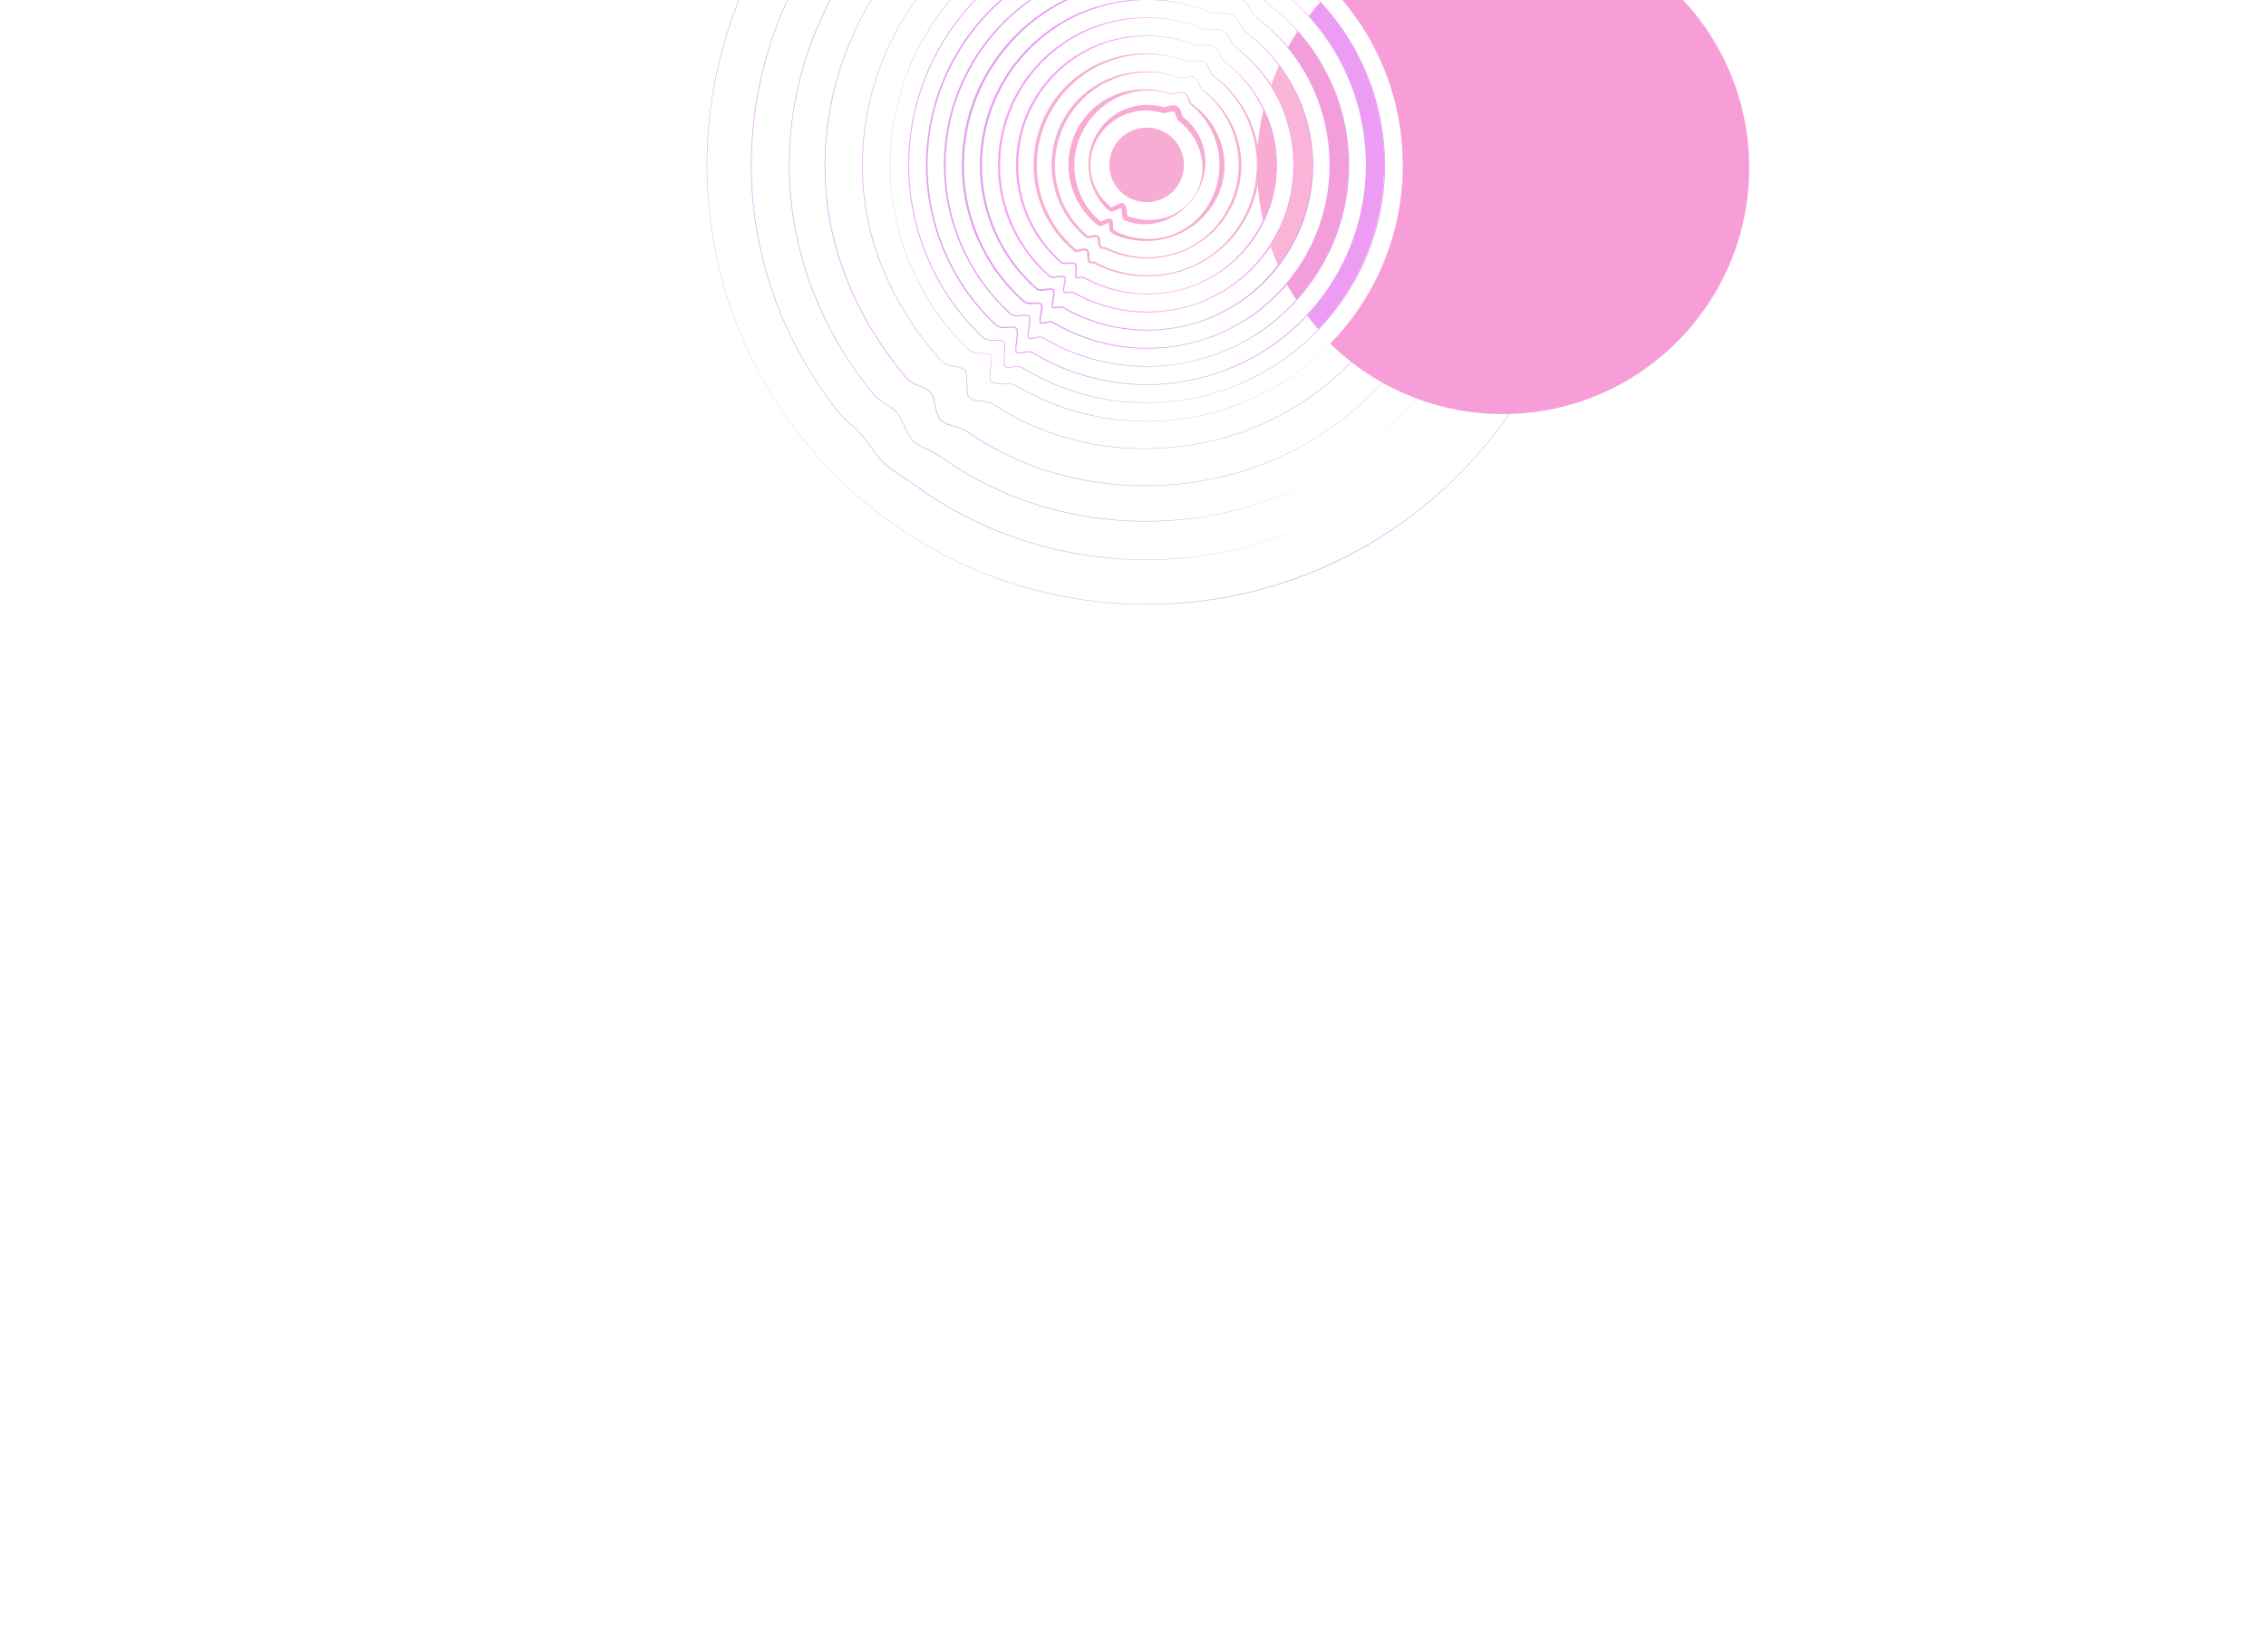 <svg xmlns="http://www.w3.org/2000/svg" width="1920" height="1400" viewBox="0 0 1920 1400" style="background:#37075d"><g fill="none" fill-rule="evenodd" opacity=".8"><g><g opacity=".5"><g fill-rule="nonzero" transform="matrix(-1 0 0 1 1920 -233) matrix(-1 0 0 1 1438 0) translate(116.85)"><path fill="#ED2B91" d="M392.868 312.15c1.007.233 2.055.233 3.062 0 1.043-.179 2.077-.437 3.128-.655 1.061-.246 2.143-.389 3.232-.428 1.135-.065 2.262.217 3.232.807.932.65 1.676 1.533 2.158 2.561.462.982.87 1.988 1.22 3.014.322.977.765 1.91 1.317 2.78.274.393.61.739.994 1.025l1.285.954c7.031 5.161 12.965 11.67 17.455 19.147 2.246 3.774 4.083 7.777 5.479 11.94.703 2.085 1.293 4.21 1.786 6.359.493 2.149.808 4.338 1.058 6.528.99 8.817.061 17.743-2.723 26.168-2.794 8.347-7.272 16.032-13.156 22.58-5.82 6.483-12.856 11.759-20.711 15.528-15.819 7.596-33.953 8.823-50.65 3.426-1.027-.364-2.07-.687-3.088-1.09-1.018-.405-1.996-.728-3.11-1.31-1.163-.58-2.183-1.407-2.99-2.423-.092-.117-.173-.242-.243-.372l-.17-.38c-.069-.195-.126-.395-.17-.598-.07-.317-.121-.638-.153-.961-.073-.598-.105-1.147-.13-1.697-.064-1.074-.105-2.132-.242-3.03-.032-.195-.075-.39-.13-.58 0-.146-.112-.268-.048-.154.032.055.073.104.122.145.07.065.149.119.234.162.07.034.143.061.218.08 0 0-.121 0-.275.057-.888.266-1.749.618-2.57 1.05l-1.414.703c-.523.299-1.063.568-1.616.808-.379.138-.772.236-1.171.29-.54.088-1.092.055-1.617-.096-.196-.058-.385-.137-.565-.234-.152-.086-.296-.187-.429-.3l-.323-.25-.638-.517c-.865-.687-1.721-1.39-2.53-2.14l-1.196-1.108c-.404-.371-.808-.767-1.18-1.155l-1.171-1.171c-.38-.396-.752-.808-1.123-1.22-2.976-3.271-5.602-6.842-7.839-10.657-4.513-7.666-7.416-16.17-8.533-24.996-.57-4.407-.674-8.862-.307-13.29 1.056-13.375 6.266-26.086 14.9-36.356 5.697-6.777 12.786-12.249 20.785-16.044 7.887-3.738 16.437-5.877 25.156-6.294 8.6-.45 17.21.7 25.39 3.393zm-.146.452c-4.056-1.304-8.233-2.194-12.468-2.658-4.225-.43-8.483-.411-12.704.056-2.109.218-4.185.598-6.254 1.01-2.069.412-4.097 1.002-6.093 1.68-3.982 1.307-7.82 3.012-11.459 5.09-14.498 8.31-25.201 21.924-29.85 37.972-4.619 15.995-2.664 33.172 5.43 47.722 2.03 3.596 4.415 6.979 7.119 10.1l1.018 1.17 1.067 1.116c.364.371.703.759 1.075 1.122l1.123 1.067c.735.727 1.527 1.398 2.311 2.076l.59.51.29.25s.195.145-.112-.049c-.059-.04-.125-.068-.194-.08-.138 0-.09 0 0 0 .13-.011.257-.038.38-.081.266-.081.808-.332 1.268-.542l1.487-.678c1.094-.518 2.24-.92 3.418-1.196.433-.09.877-.115 1.318-.073.343.029.677.122.985.275.206.102.397.232.566.388.145.13.275.277.388.436.268.402.457.852.558 1.325.077.327.131.659.161.994.13 1.228.105 2.31.121 3.369v1.502c0 .235.04.46.065.622v.178c0-.04-.073-.105 0 0 .513.685 1.166 1.252 1.915 1.664.76.453 1.81.865 2.74 1.31.929.444 1.93.807 2.9 1.195 3.927 1.467 7.986 2.55 12.122 3.232 1.034.193 2.085.298 3.127.444 1.043.145 2.093.21 3.144.275 1.05.064 2.109.113 3.167.088h1.617l1.616-.064c4.223-.17 8.415-.801 12.5-1.883 4.096-1.06 8.065-2.558 11.84-4.467 3.757-1.915 7.302-4.22 10.577-6.876 9.705-8.074 16.747-18.89 20.202-31.031 4.65-16.1 3.046-33.362-4.493-48.329-3.769-7.55-9.06-14.24-15.54-19.648l-1.227-1.026c-.453-.382-.84-.835-1.148-1.341-.56-.96-1-1.986-1.309-3.054-.302-1.01-.661-2.003-1.075-2.973-.38-.957-1.01-1.794-1.826-2.424-.843-.574-1.85-.858-2.869-.808-1.05.034-2.093.164-3.119.388-1.042.202-2.085.445-3.152.622-1.087.264-2.22.275-3.313.033z"/><path fill="#EA3699" d="M399.801 298.544c1.257.323 2.569.373 3.847.145 1.3-.161 2.594-.395 3.903-.565 1.316-.203 2.654-.225 3.976-.065.666.11 1.31.329 1.907.647.29.177.565.371.808.573.258.218.5.453.727.703 1.802 2.052 2.376 4.759 3.588 7.029.145.29.323.557.477.808.153.25.363.533.573.808.421.478.896.907 1.415 1.276 1.034.808 2.1 1.616 3.119 2.424 8.21 6.745 14.98 15.072 19.903 24.487 10.04 19.143 11.696 41.59 4.574 61.999-3.57 10.05-9.112 19.288-16.3 27.17-3.554 3.917-7.505 7.456-11.79 10.559-4.277 3.115-8.852 5.803-13.656 8.022-4.808 2.2-9.817 3.932-14.958 5.17-5.137 1.265-10.39 2.001-15.677 2.198l-1.98.073h-1.98c-1.325 0-2.642-.065-3.967-.13-1.325-.064-2.634-.201-3.952-.29-1.317-.089-2.626-.315-3.935-.493-5.244-.8-10.399-2.101-15.394-3.886-1.26-.412-2.473-.953-3.71-1.43-1.235-.477-2.423-1.066-3.644-1.616l-.38-.105-.411-.072c-.29-.039-.582-.053-.873-.04-.382.009-.764-.021-1.14-.09-.212-.037-.42-.093-.622-.17-.114-.042-.225-.093-.331-.153l-.178-.113-.113-.097c-.636-.491-1.136-1.136-1.455-1.874-.288-.68-.484-1.394-.581-2.125-.202-1.39-.186-2.73-.388-3.886-.05-.468-.236-.912-.534-1.277-.11-.075-.238-.123-.371-.137-.268-.036-.538-.05-.808-.04-1.252.09-2.495.277-3.718.557-.677.157-1.362.278-2.052.364-.432.04-.868.019-1.293-.065-.29-.062-.564-.18-.808-.347l-.154-.121-.097-.081-.186-.154c-8.307-6.754-15.132-15.147-20.048-24.657-4.918-9.524-7.882-19.934-8.72-30.62-1.68-21.61 5.546-42.967 20-59.122.425-.515.879-1.006 1.358-1.47l1.406-1.422 1.414-1.422c.455-.489.938-.95 1.447-1.381l3.095-2.561c.509-.429 1.002-.881 1.535-1.285l1.616-1.163 3.233-2.335c1.123-.72 2.287-1.374 3.418-2.06 2.288-1.359 4.645-2.596 7.063-3.709.299-.145.59-.299.897-.436l.929-.363 1.85-.736 1.851-.735c.609-.262 1.232-.488 1.867-.678 2.545-.752 5.034-1.665 7.644-2.166 1.293-.282 2.578-.597 3.879-.856l3.927-.582 1.964-.282 1.972-.138 3.951-.274h3.96c1.318-.029 2.637.011 3.951.12l3.944.316c.331 0 .662.048.986.089l.978.153 1.947.307c5.211.815 10.335 2.114 15.305 3.878zm-.089.242c-9.911-3.478-20.413-4.966-30.901-4.378l-3.911.38-1.948.201-1.93.34-3.856.686c-1.268.291-2.529.639-3.798.962-2.52.66-5.004 1.45-7.442 2.367-.62.207-1.227.45-1.818.727l-1.786.808-1.786.808-.897.388-.865.452c-9.284 4.68-17.574 11.114-24.412 18.945-13.737 15.796-20.635 36.4-19.176 57.28 1.449 20.927 11.328 40.37 27.378 53.88.307.622 1.616.25 2.91 0 1.33-.29 2.68-.47 4.04-.542.395-.005.79.027 1.18.097.517.087.997.33 1.373.695.557.644.907 1.44 1.002 2.286.21 1.447.162 2.747.315 3.967.036 1.103.503 2.147 1.302 2.909.407.246.883.357 1.357.315.368-.004.736.023 1.1.08.185 0 .37.065.557.106.216.05.427.12.63.21 1.18.549 2.343 1.13 3.54 1.615 1.195.485 2.424 1.05 3.62 1.479 19.77 7.59 41.773 6.846 60.986-2.06 9.471-4.477 17.904-10.88 24.76-18.8 6.842-7.868 12.06-17.011 15.353-26.903 3.277-9.86 4.61-20.26 3.928-30.628-.693-10.376-3.368-20.523-7.88-29.892-4.56-9.428-10.982-17.837-18.876-24.722-.986-.865-2.02-1.672-3.022-2.513-.543-.407-1.039-.873-1.48-1.39-.225-.258-.395-.549-.597-.807-.202-.259-.34-.582-.485-.88-1.196-2.376-1.73-5.042-3.418-7.021-.21-.24-.437-.464-.679-.671-.257-.201-.527-.385-.808-.55-.562-.304-1.171-.515-1.802-.621-1.289-.166-2.595-.15-3.879.048-1.3.162-2.594.388-3.911.541-1.321.223-2.675.156-3.968-.194z"/><path fill="#EA3699" d="M406.484 284.72c1.495.418 3.06.522 4.598.308 1.56-.13 3.111-.348 4.687-.444 1.583-.168 3.184-.023 4.711.428 1.508.576 2.791 1.621 3.66 2.98 1.787 2.643 2.538 5.818 4.494 8.201.509.574 1.077 1.091 1.697 1.543l1.85 1.446c1.269.946 2.425 1.98 3.637 3.006 9.557 8.295 17.355 18.42 22.933 29.779 11.354 23.075 12.67 49.813 3.637 73.89-4.503 11.876-11.34 22.73-20.106 31.92-4.355 4.574-9.164 8.694-14.351 12.297l-.962.687-.994.646-1.98 1.285c-1.333.848-2.707 1.616-4.04 2.423-1.333.808-2.772 1.495-4.186 2.19l-2.133 1.018-1.067.509-1.091.46c-11.599 5.009-24.063 7.709-36.695 7.95-3.15.063-6.3-.031-9.439-.283-1.616-.105-3.135-.307-4.703-.452-1.567-.146-3.127-.436-4.679-.711-6.219-1.096-12.318-2.787-18.214-5.05-2.95-1.114-5.834-2.423-8.67-3.813-.38-.178-.671-.34-.986-.452-.324-.115-.656-.201-.994-.259-.342-.056-.688-.083-1.035-.08h-1.228c-.31-.018-.611-.098-.889-.235-.149-.076-.287-.171-.412-.283-.135-.139-.257-.29-.364-.452-.218-.447-.36-.928-.42-1.422-.111-.804-.181-1.613-.21-2.424-.015-1.5-.174-2.997-.477-4.467l-.153-.46c-.065-.122-.122-.267-.186-.364-.123-.19-.297-.341-.501-.437-.564-.225-1.178-.295-1.778-.202-1.504.215-2.99.542-4.444.978-.417.11-.841.191-1.27.242-.268.03-.539.03-.807 0-.176-.013-.35-.045-.517-.097-.108-.033-.21-.08-.308-.137-.095-.053-.187-.112-.274-.178l-1.81-1.535c-9.712-8.204-17.639-18.311-23.29-29.698-17.45-35.258-11.344-77.624 15.354-106.522 4.326-4.651 9.098-8.867 14.247-12.587 5.169-3.675 10.694-6.82 16.493-9.388 11.593-5.087 24.077-7.833 36.735-8.079 6.29-.105 12.578.37 18.78 1.422 6.192 1.058 12.269 2.7 18.15 4.904zm-.089.243c-5.868-2.196-11.936-3.82-18.117-4.847-6.17-.958-12.42-1.307-18.659-1.042-6.237.296-12.43 1.189-18.497 2.666-6.038 1.515-11.916 3.609-17.552 6.253-5.594 2.691-10.926 5.896-15.927 9.574-4.961 3.71-9.546 7.9-13.689 12.506-1.042 1.139-2.012 2.35-3.022 3.522-1.01 1.172-1.915 2.424-2.829 3.676-.913 1.252-1.818 2.497-2.666 3.79-.849 1.292-1.697 2.585-2.473 3.918-3.174 5.306-5.808 10.916-7.863 16.747-8.323 23.268-7.046 49.864 3.863 72.13 5.43 11.172 13.056 21.136 22.424 29.294l1.762 1.527c.065.057 0 0 0 0h.057c.128.016.259.016.387 0 .348-.042.694-.104 1.035-.185 1.557-.444 3.145-.77 4.751-.978.961-.11 1.935.046 2.812.452.497.264.916.654 1.213 1.131.137.227.226.453.339.68.113.225.137.443.202.662.314 1.596.465 3.22.453 4.847 0 .808.056 1.551.153 2.246.032.277.1.548.202.808 0 0 .049.04.065.048.072.04.152.063.234.065h1.123c.437.007.872.05 1.301.13.437.08.864.201 1.277.363l.606.266.534.275c2.763 1.414 5.575 2.755 8.468 3.91 11.586 4.71 23.996 7.06 36.502 6.908 6.248-.075 12.473-.765 18.586-2.06 6.107-1.325 12.064-3.27 17.778-5.801 5.716-2.511 11.152-5.617 16.218-9.267 15.187-11.052 26.697-26.416 33.034-44.095 4.228-11.683 6.123-24.081 5.576-36.493-.544-12.428-3.48-24.634-8.646-35.951-5.26-11.366-12.754-21.557-22.037-29.966-1.155-1.05-2.31-2.108-3.54-3.07l-1.826-1.478c-.636-.479-1.224-1.02-1.753-1.616-2.012-2.553-2.7-5.728-4.412-8.313-.805-1.32-2.028-2.332-3.475-2.876-1.484-.445-3.04-.593-4.582-.437-1.56.09-3.111.307-4.679.429-1.577.208-3.18.09-4.71-.348z"/><path fill="#E517E5" d="M413.143 270.922c1.74.52 3.567.688 5.373.493 1.81-.09 3.629-.291 5.463-.3 1.848-.108 3.694.242 5.374 1.019 1.606.933 2.925 2.288 3.814 3.918.946 1.575 1.673 3.232 2.53 4.847.764 1.627 1.866 3.073 3.232 4.242 2.909 2.197 5.721 4.522 8.436 6.972 27.697 25.149 40.605 62.711 34.217 99.568-6.389 36.856-31.187 67.886-65.732 82.25-27.382 11.305-58.123 11.337-85.528.09-3.378-1.401-6.691-2.955-9.94-4.662-.371-.214-.76-.395-1.163-.542-.397-.14-.805-.242-1.22-.307-.842-.072-1.69.033-2.49.307-.48.141-.977.225-1.478.25-.317.003-.63-.069-.913-.21-.176-.081-.331-.203-.453-.355-.105-.133-.187-.283-.242-.444-.161-.496-.243-1.014-.243-1.535v-1.406c.081-1.842.291-3.651.25-5.413.03-.81-.123-1.615-.444-2.359-.507-.525-1.209-.818-1.94-.808-1.773-.11-3.555-.019-5.308.275-.971.117-1.954.092-2.917-.073-.256-.048-.507-.116-.752-.202-.29-.098-.563-.243-.808-.428l-1.034-.905c-11.121-9.66-20.133-21.508-26.473-34.804-19.575-41.02-11.964-89.844 19.168-122.963 10.076-10.735 22.242-19.296 35.75-25.158 27.194-11.712 57.918-12.2 85.47-1.357zm-.057.161c-6.8-2.617-13.836-4.578-21.01-5.857-7.174-1.26-14.456-1.801-21.738-1.616-7.27.214-14.5 1.134-21.592 2.747-51.443 11.854-87.1 58.721-84.792 111.45.607 14.509 4.113 28.75 10.31 41.882 6.204 13.126 15 24.86 25.86 34.497l1.018.905c.123.081.256.146.396.194.181.066.368.117.557.154.835.15 1.688.174 2.53.072 1.85-.281 3.725-.354 5.592-.218.506.055 1.003.175 1.478.356.562.194 1.04.572 1.358 1.074.433.924.636 1.938.59 2.957 0 1.89-.21 3.708-.3 5.502v1.325c-.004.39.048.78.154 1.155.018.054.043.106.073.154l.09.056c.125.063.263.096.403.097.408-.027.811-.097 1.204-.21 1.405-.499 2.944-.473 4.332.073.452.166.89.369 1.309.606 3.189 1.729 6.459 3.299 9.81 4.71 6.694 2.829 13.65 4.994 20.768 6.463 7.125 1.472 14.38 2.221 21.656 2.239 7.275.026 14.535-.667 21.673-2.07 14.308-2.836 27.89-8.55 39.92-16.796 5.96-4.147 11.489-8.884 16.5-14.138 10.051-10.513 17.917-22.914 23.145-36.485 2.617-6.755 4.548-13.758 5.761-20.9 1.202-7.141 1.716-14.38 1.536-21.62-.377-14.525-3.597-28.836-9.48-42.124-5.923-13.316-14.461-25.308-25.107-35.265-2.657-2.486-5.44-4.835-8.339-7.036-1.412-1.199-2.55-2.687-3.337-4.363-.808-1.616-1.568-3.296-2.497-4.847-.853-1.593-2.128-2.92-3.685-3.838-1.641-.763-3.446-1.11-5.253-1.01-1.818 0-3.636.186-5.454.267-1.831.185-3.68.001-5.439-.542z"/><path fill="#E517E5" d="M419.818 257.074c1.978.62 4.057.856 6.125.695 2.069-.048 4.153-.202 6.238-.113 2.115-.028 4.194.553 5.988 1.673 1.686 1.263 3.067 2.89 4.04 4.758 1.043 1.81 1.924 3.7 3.03 5.445.543.87 1.174 1.683 1.884 2.424.76.711 1.57 1.367 2.424 1.963 3.289 2.553 6.465 5.244 9.52 8.08 37.81 35.293 49.871 90.276 30.303 138.15-6.393 15.497-15.81 29.564-27.702 41.381-11.898 11.771-26.039 21.035-41.584 27.243-31.393 12.502-66.472 12.002-97.496-1.39-3.835-1.659-7.582-3.495-11.24-5.51-.834-.472-1.773-.725-2.731-.735-1.013.048-2.022.156-3.023.323-.553.082-1.114.107-1.672.073-.317-.018-.629-.089-.922-.21-.335-.145-.618-.39-.808-.703-.302-.55-.447-1.174-.42-1.802-.001-.54.042-1.081.13-1.616.306-2.116.896-4.12 1.212-6.123.084-.48.13-.967.137-1.455.036-.39-.043-.784-.226-1.13-.396-.51-1.423-.695-2.376-.671-1.972 0-4.04.517-6.125.743-1.15.207-2.333.09-3.419-.34-.154-.07-.3-.157-.436-.258-.118-.088-.231-.183-.34-.283l-.59-.509-1.18-1.034c-12.594-11.106-22.771-24.682-29.898-39.886-22-46.902-12.94-102.497 22.812-139.993 11.578-12.151 25.517-21.81 40.962-28.382 31.095-13.168 66.146-13.458 97.455-.808h-.072zm-.065.162c-47.567-19.122-101.993-7.157-137.149 30.15-22.997 24.314-35.248 56.853-33.996 90.292.598 16.557 4.496 32.829 11.467 47.86 6.994 15.036 16.958 28.502 29.293 39.587l1.164 1.034.581.51.259.226c.073.054.152.1.234.137.866.318 1.8.4 2.707.234 2.013-.194 4.04-.678 6.255-.703.571-.008 1.141.054 1.697.186.65.138 1.233.49 1.657 1.002.352.556.513 1.21.46 1.866-.017.542-.071 1.082-.161 1.616-.356 2.1-.954 4.096-1.261 6.1-.082.483-.126.972-.13 1.462-.026.415.055.83.235 1.204.07.128.186.226.323.275.188.077.387.124.59.137.48.03.963.008 1.439-.065 1.052-.16 2.112-.262 3.175-.307 1.136.024 2.247.332 3.233.897 3.615 2.025 7.318 3.875 11.11 5.55 15.23 6.684 31.631 10.286 48.26 10.6 16.647.356 33.194-2.667 48.639-8.887 15.434-6.2 29.424-15.511 41.099-27.356 11.65-11.814 20.844-25.818 27.055-41.203 3.096-7.67 5.418-15.629 6.933-23.76 1.5-8.131 2.209-16.389 2.117-24.657-.2-16.592-3.668-32.981-10.206-48.232-6.554-15.286-16.121-29.095-28.13-40.605-2.993-2.877-6.135-5.596-9.414-8.144-.852-.615-1.662-1.287-2.424-2.011-.722-.765-1.364-1.601-1.915-2.497-1.115-1.777-1.988-3.676-3.014-5.47-.942-1.84-2.287-3.445-3.936-4.693-1.757-1.083-3.786-1.644-5.85-1.616-2.069-.105-4.146.04-6.23.08-2.099.134-4.203-.138-6.198-.799h.032z"/><path fill="#BA12D8" d="M426.492 243.219c2.166.856 4.55.889 6.861.913 2.311.024 4.67-.105 7.014.097 1.174.089 2.334.308 3.459.654 1.125.367 2.174.936 3.095 1.68 1.769 1.558 3.235 3.429 4.323 5.519 1.096 2.054 2.307 4.045 3.628 5.962.676.935 1.472 1.777 2.368 2.504l2.772 2.141c3.668 2.898 7.197 5.96 10.586 9.186 34.588 33.078 49.877 81.53 40.535 128.463-9.34 46.933-42.017 85.843-86.637 103.163-17.513 6.76-36.181 10.024-54.95 9.606-18.782-.433-37.292-4.587-54.457-12.224-4.282-1.907-8.463-4.015-12.541-6.326l-.388-.21-.186-.105c-.038-.02-.08-.036-.121-.048-.265-.087-.535-.157-.808-.21-.533-.11-1.073-.178-1.616-.202-1.126-.016-2.25.106-3.346.363-.59.13-1.186.226-1.786.291-.335.04-.674.04-1.01 0-.467-.047-.886-.31-1.131-.71-.097-.2-.154-.418-.17-.64v-.5c0-.323 0-.622.065-.921.056-.598.145-1.18.234-1.761.356-2.327.808-4.613 1.075-6.9.165-1.086.181-2.19.048-3.28-.064-.76-1.163-1.058-2.238-1.066-2.206 0-4.501.573-6.885.808-1.266.132-2.545-.037-3.733-.493-.599-.229-1.164-.536-1.681-.913-.541-.396-.93-.808-1.374-1.188-14.025-12.577-25.323-27.895-33.196-45.008-24.314-52.78-13.724-115.07 26.667-156.854 13.061-13.562 28.758-24.312 46.125-31.59 34.986-14.579 74.335-14.652 109.375-.201h.024zm-.064.162c-53.179-21.74-114.242-8.834-154.07 32.564-39.826 41.398-50.35 102.904-26.554 155.184 7.742 16.944 18.83 32.15 32.598 44.701.429.38.857.808 1.26 1.107.424.316.889.572 1.383.76.998.392 2.076.541 3.143.436 2.263-.162 4.55-.744 7.022-.728.663 0 1.32.121 1.94.356.35.14.666.353.93.622.15.156.272.337.363.533.072.173.129.351.17.533.16 1.227.14 2.471-.057 3.693-.291 2.35-.76 4.637-1.131 6.931-.09.566-.178 1.14-.235 1.697 0 .283-.056.565-.064.808v.573c0-.024.113.114.323.154.244.025.49.025.735 0 .542-.048 1.107-.154 1.673-.259 1.178-.278 2.386-.408 3.596-.387.614.025 1.225.103 1.826.234.3.073.59.145.913.25l.283.13.186.113.38.21c4.035 2.327 8.175 4.449 12.42 6.366 25.652 11.563 54.175 15.198 81.908 10.438 27.757-4.749 53.372-17.944 73.35-37.785 13.242-13.133 23.743-28.764 30.893-45.986 3.584-8.576 6.291-17.492 8.081-26.612 5.405-27.52 2.534-56.024-8.25-81.914-7.198-17.236-17.795-32.846-31.16-45.897-3.339-3.261-6.845-6.346-10.506-9.242l-2.755-2.157c-.913-.75-1.728-1.614-2.424-2.57-1.317-1.934-2.526-3.941-3.62-6.01-1.065-2.065-2.5-3.916-4.235-5.461-.9-.716-1.92-1.264-3.014-1.616-1.106-.347-2.247-.57-3.402-.663-2.311-.21-4.655-.113-6.99-.12-2.336-.009-4.728-.106-6.91-.986z"/><path fill="#BA12D8" d="M433.159 229.363c2.424.962 5.034 1.05 7.596 1.123 2.562.073 5.18 0 7.758.332 1.295.15 2.568.457 3.79.913 1.213.496 2.331 1.198 3.305 2.076 1.861 1.82 3.436 3.912 4.67 6.205 1.228 2.275 2.653 4.437 4.26 6.463.842.966 1.793 1.83 2.835 2.577 1.027.808 2.061 1.567 3.063 2.383 4.04 3.232 7.925 6.652 11.653 10.26 46.087 44.732 59.87 113.215 34.675 172.286-16.577 38.621-48.045 68.918-87.274 84.022-19.414 7.421-40.095 10.967-60.873 10.438-20.793-.54-41.271-5.209-60.243-13.735-4.735-2.127-9.355-4.478-13.859-7.053l-.848-.484c-.26-.163-.53-.312-.808-.445-.506-.248-1.055-.396-1.616-.436-.135-.008-.27-.008-.404 0l-.46.065-.93.17-1.891.403c-.639.138-1.277.267-1.94.364-.69.125-1.395.152-2.092.08-.426-.042-.832-.201-1.172-.46-.208-.175-.357-.409-.429-.67-.06-.192-.101-.39-.12-.59-.047-.685-.022-1.373.072-2.052.315-2.626.88-5.139 1.18-7.667.188-1.225.22-2.468.097-3.7-.042-.262-.115-.517-.218-.76-.083-.192-.224-.354-.404-.46-.504-.256-1.054-.407-1.617-.445-1.25-.1-2.507-.1-3.757 0-1.293.065-2.538.226-3.936.202-2.884-.137-5.3-1.866-7.143-3.668-15.378-14.083-27.716-31.159-36.259-50.178-26.395-58.655-14.126-127.488 30.91-173.417 14.586-14.891 32.047-26.666 51.321-34.61 38.83-15.933 82.403-15.764 121.108.468zm-.065.162c-58.866-24.571-126.776-10.616-171.177 35.176-7.144 7.391-13.563 15.45-19.168 24.067-11.21 17.31-18.844 36.686-22.448 56.99-1.783 10.132-2.574 20.414-2.36 30.7.443 20.62 4.992 40.944 13.382 59.785 8.412 18.858 20.544 35.826 35.669 49.888.87.89 1.854 1.661 2.925 2.294 1.024.617 2.178.982 3.37 1.067 1.18 0 2.513-.122 3.806-.178 1.326-.109 2.658-.109 3.984 0 .738.06 1.454.278 2.101.638.374.234.67.574.849.978.154.35.26.72.315 1.098.138 1.346.1 2.704-.113 4.04-.332 2.601-.914 5.138-1.229 7.65-.086.6-.113 1.206-.08 1.81.005.176.052.348.137.501.18.128.393.203.614.219 1.228.042 2.456-.094 3.644-.404l1.908-.396.97-.17.5-.073c.188-.016.378-.016.566 0 .721.04 1.427.224 2.077.542.34.17.606.347.889.5l.808.485c4.455 2.586 9.034 4.95 13.737 7.094 28.377 12.888 59.958 17.007 90.692 11.827 30.765-5.162 59.198-19.656 81.447-41.518 14.75-14.473 26.483-31.725 34.521-50.76 4.022-9.48 7.08-19.34 9.132-29.432 6.183-30.48 3.182-62.107-8.623-90.88-7.846-19.147-19.468-36.518-34.174-51.076-3.666-3.638-7.518-7.084-11.539-10.325-1.002-.808-2.036-1.616-3.046-2.424-1.061-.763-2.03-1.647-2.885-2.634-1.603-2.03-3.03-4.192-4.267-6.463-1.212-2.266-2.76-4.336-4.59-6.14-.95-.865-2.044-1.557-3.232-2.044-1.204-.451-2.457-.755-3.734-.905-2.567-.252-5.146-.37-7.725-.356-2.57-.088-5.22-.185-7.653-1.171z"/><path fill="#BA12D8" d="M439.826 215.524c2.626 1.075 5.519 1.228 8.34 1.357 2.844.029 5.686.223 8.508.582 1.416.21 2.797.61 4.105 1.188 1.289.611 2.468 1.43 3.491 2.423 1.958 2.075 3.654 4.381 5.05 6.868 1.386 2.472 3.048 4.778 4.955 6.875 1.014.974 2.094 1.878 3.232 2.706 1.131.865 2.254 1.737 3.345 2.65 4.412 3.587 8.647 7.376 12.703 11.367 50.172 49.512 64.704 124.782 36.566 189.405-9.156 20.938-22.379 39.85-38.9 55.64-16.52 15.778-36.06 28.051-57.448 36.081-21.38 8.006-44.124 11.739-66.942 10.987-22.813-.757-45.246-6.052-65.988-15.576-5.172-2.386-10.217-5.017-15.136-7.893l-.929-.533-.46-.275c-.122-.065-.065-.04-.146-.065l-.21-.12c-.668-.133-1.347-.2-2.028-.203-1.39.078-2.767.308-4.106.687-.694.161-1.398.315-2.109.436-.742.146-1.502.181-2.254.105-.454-.05-.879-.246-1.212-.557-.254-.367-.397-.799-.412-1.244-.061-.732-.061-1.467 0-2.198.258-2.868.76-5.655 1.09-8.467.187-1.387.28-2.785.275-4.185.015-.65-.086-1.299-.299-1.914-.282-.51-.789-.854-1.365-.93-1.352-.23-2.732-.248-4.09-.056-1.397.13-2.795.34-4.25.452-1.5.146-3.013-.102-4.388-.719-.684-.312-1.328-.708-1.915-1.18-.598-.484-1.067-.969-1.616-1.453-51.578-48.099-68.33-122.92-42.183-188.412s89.828-108.217 160.358-107.587c22.816.144 45.375 4.821 66.368 13.758zm-.057.121c-64.595-27.4-139.383-12.465-188.494 37.64-15.882 16.245-28.401 35.463-36.841 56.554-4.195 10.519-7.327 21.431-9.35 32.574-2.013 11.143-2.93 22.457-2.739 33.779.417 22.707 5.362 45.103 14.546 65.876 9.187 20.781 22.476 39.495 39.07 55.018.51.477 1.035 1.01 1.536 1.422.523.42 1.095.772 1.705 1.05 1.227.557 2.578.782 3.92.655 1.39-.097 2.803-.307 4.226-.437 1.464-.19 2.95-.155 4.404.105.394.091.771.247 1.115.46.379.24.68.586.864.995.261.725.387 1.491.372 2.262-.008 1.443-.11 2.884-.307 4.314-.34 2.827-.856 5.655-1.123 8.426-.064.68-.072 1.363-.024 2.044 0 .282.07.56.202.808.204.156.447.251.703.275.663.07 1.333.04 1.988-.089.686-.113 1.373-.267 2.068-.42.695-.154 1.382-.315 2.085-.453.722-.159 1.46-.238 2.198-.234.738.004 1.475.08 2.198.226l.291.073c.116.034.228.083.331.145l.453.275.921.541c4.881 2.882 9.894 5.521 15.039 7.918 20.647 9.579 42.999 14.943 65.746 15.778 11.354.413 22.722-.29 33.94-2.1 33.844-5.566 65.2-21.272 89.923-45.04 16.38-15.776 29.47-34.64 38.514-55.504 4.496-10.401 7.937-21.227 10.27-32.316 2.313-11.084 3.545-22.367 3.677-33.69.234-22.725-4.028-45.272-12.541-66.344-8.528-21.102-21.213-40.274-37.302-56.376-4.013-4.017-8.229-7.827-12.63-11.415-1.09-.905-2.206-1.786-3.33-2.65-1.154-.838-2.252-1.75-3.288-2.73-1.909-2.12-3.575-4.445-4.97-6.933-1.38-2.475-3.057-4.773-4.994-6.843-1.01-.987-2.172-1.805-3.442-2.423-1.288-.574-2.647-.97-4.04-1.18-2.815-.365-5.648-.565-8.486-.598-2.836-.194-5.737-.347-8.404-1.438z"/><path fill="#BA12D8" d="M446.468 201.685c2.86 1.187 6.004 1.39 9.075 1.616 3.096.071 6.183.341 9.245.807 1.534.275 3.02.77 4.412 1.47 1.371.737 2.618 1.686 3.693 2.812 2.074 2.307 3.907 4.819 5.47 7.498 1.562 2.659 3.463 5.103 5.657 7.27 2.36 1.964 4.897 3.774 7.273 5.77 4.778 3.926 9.357 8.075 13.737 12.449 54.294 54.18 69.732 136.134 38.87 206.346-10.06 22.752-24.526 43.287-42.563 60.423-18.039 17.106-39.341 30.402-62.634 39.095-23.283 8.672-48.043 12.688-72.874 11.82-24.846-.887-49.265-6.727-71.823-17.177-5.619-2.607-11.097-5.486-16.436-8.636l-2.004-1.188c-.146-.089-.372-.234-.453-.267-.08-.032-.323-.113-.493-.161-.352-.09-.712-.153-1.074-.186-.738-.05-1.478-.013-2.206.113-.752.137-1.503.291-2.263.444-1.538.374-3.113.574-4.695.598-.422-.01-.84-.075-1.245-.194-.459-.12-.874-.37-1.196-.719-.26-.381-.419-.824-.46-1.284-.05-.402-.078-.807-.08-1.212.048-3.167.589-6.213.92-9.283.178-1.527.332-3.054.364-4.573.03-.745-.011-1.492-.121-2.23-.05-.335-.148-.662-.291-.969-.064-.133-.152-.254-.259-.355-.115-.12-.242-.23-.38-.323-1.115-.808-2.69-.808-4.177-.808-1.487 0-3.047.266-4.615.38-3.244.38-6.493-.68-8.889-2.901-18.102-17.092-32.57-37.66-42.537-60.471-30.795-70.315-15.407-152.307 38.788-206.678 54.226-54.079 135.946-69.647 206.264-39.296zm-.048.12c-22.785-9.806-47.308-14.932-72.114-15.076-24.783-.111-49.342 4.697-72.251 14.148-22.884 9.438-43.637 23.378-61.027 40.993-17.382 17.586-31.13 38.422-40.46 61.32-4.619 11.427-8.084 23.286-10.344 35.402-6.814 36.611-2.528 74.423 12.307 108.582 9.868 22.69 24.183 43.172 42.101 60.237 1.051 1.038 2.342 1.801 3.758 2.222.705.22 1.43.37 2.166.444.745.053 1.493.053 2.238 0 1.527-.105 3.063-.307 4.638-.364.81-.038 1.621-.002 2.425.105.842.108 1.648.413 2.351.89.178.129.346.272.501.427.171.17.313.366.42.582.185.391.31.808.372 1.236.12.802.164 1.614.13 2.424-.041 1.616-.21 3.118-.388 4.661-.348 3.079-.897 6.149-.954 9.17 0 .367.022.734.065 1.099.027.31.124.612.282.88.094.1.203.185.324.25.145.079.296.143.452.195.34.092.69.146 1.043.161 1.513-.028 3.02-.217 4.493-.565.76-.154 1.519-.307 2.286-.436.8-.14 1.615-.178 2.425-.113.409.038.814.108 1.212.21.204.056.403.127.598.21.106.047.208.1.307.161l.242.146 1.988 1.195c5.301 3.151 10.753 6.038 16.356 8.661 51.189 23.914 110.487 23.206 161.09-1.921 50.604-25.128 87-71.938 98.872-127.166 2.57-12.068 3.96-24.357 4.153-36.694.362-24.744-4.172-49.314-13.341-72.3-11.51-28.816-30.088-54.273-54.021-74.028-2.36-2.003-4.848-3.797-7.273-5.792-2.198-2.187-4.1-4.654-5.656-7.336-1.55-2.67-3.37-5.174-5.43-7.473-1.06-1.116-2.29-2.057-3.645-2.787-1.374-.696-2.84-1.188-4.356-1.463-3.051-.484-6.131-.77-9.22-.856-3.07-.226-6.222-.436-9.148-1.64h.033z"/><path fill="#BA12D8" d="M453.135 187.805c3.095 1.293 6.465 1.56 9.794 1.826 3.34.125 6.667.49 9.956 1.09 1.648.337 3.236.92 4.71 1.73 1.447.849 2.76 1.908 3.896 3.142 2.197 2.522 4.179 5.225 5.923 8.08 1.733 2.848 3.87 5.43 6.343 7.666l3.96 3.07c1.325 1.018 2.602 2.1 3.903 3.143 5.145 4.266 10.077 8.774 14.796 13.524 18.887 19.06 33.763 41.71 43.75 66.612 9.983 24.904 14.926 51.54 14.546 78.366-.393 26.848-6.186 53.343-17.035 77.906-10.875 24.557-26.496 46.725-45.964 65.23-19.468 18.466-42.439 32.847-67.556 42.294-25.114 9.429-51.84 13.821-78.651 12.926-26.833-.91-53.21-7.187-77.576-18.46-6.061-2.82-11.992-5.93-17.778-9.332l-2.158-1.292-1.059-.63c-.361-.17-.74-.3-1.13-.388-1.604-.364-3.258-.446-4.89-.243-1.616.186-3.289.518-4.986.614-.883.085-1.773-.068-2.577-.444-.408-.217-.76-.527-1.027-.905-.228-.386-.391-.806-.485-1.244-.264-1.694-.332-3.413-.202-5.122.065-1.672.186-3.337.3-5.009.113-1.672.218-3.329.234-4.985.012-.81-.031-1.62-.13-2.423-.045-.388-.14-.768-.282-1.132-.161-.325-.403-.603-.703-.807-.661-.44-1.418-.717-2.207-.808-.803-.103-1.614-.146-2.424-.13-1.656 0-3.33.138-5.026.065-1.704-.064-3.386-.397-4.986-.986-.803-.312-1.568-.716-2.279-1.203-.355-.243-.69-.513-1.002-.808l-.889-.913c-9.641-9.294-18.333-19.524-25.947-30.539-15.232-22.117-25.886-47.056-31.338-73.35-15.403-73.855 11.697-150.131 70.248-197.725 58.55-47.594 138.769-58.552 207.944-28.406h-.016zm0 .073c-75.736-32.836-163.847-16.134-222.305 42.14-18.927 18.903-33.95 41.344-44.21 66.046-31.389 76.245-13.142 163.917 46.06 221.316 2.166 2.57 5.496 3.58 8.768 3.733 1.617.073 3.305-.057 4.994-.057.849-.013 1.697.039 2.538.154.88.091 1.726.393 2.464.88.384.274.69.64.89 1.067.159.413.268.845.323 1.285.099.844.142 1.694.129 2.544 0 1.68-.138 3.353-.259 5.017-.12 1.665-.234 3.329-.307 4.993-.116 1.644-.04 3.295.226 4.92.075.381.211.747.405 1.083.209.302.485.55.808.727.717.34 1.514.474 2.303.388 1.616-.089 3.289-.412 4.953-.59 1.691-.209 3.406-.121 5.067.259.426.102.84.248 1.236.436.388.218.72.428 1.091.646l2.142 1.293c5.737 3.404 11.633 6.52 17.689 9.347 24.289 11.297 50.595 17.615 77.366 18.582 26.777.984 53.48-3.397 78.538-12.886 25.053-9.474 47.955-23.869 67.354-42.334 19.368-18.49 34.897-40.618 45.697-65.117 5.368-12.214 9.5-24.934 12.332-37.971 2.816-13.045 4.35-26.333 4.582-39.676 1-54.077-19.83-106.278-57.787-144.817-4.687-4.75-9.602-9.261-14.747-13.532-1.293-1.05-2.562-2.141-3.887-3.159l-3.952-3.078c-2.49-2.248-4.635-4.85-6.367-7.724-1.733-2.852-3.7-5.554-5.883-8.079-1.129-1.224-2.43-2.277-3.863-3.126-1.459-.806-3.03-1.386-4.663-1.721-3.282-.61-6.604-.985-9.94-1.123-3.312-.283-6.714-.558-9.817-1.866h.032z"/><path fill="#BA12D8" d="M546.09 503.775c-35.13 46.65-87.595 77.16-145.521 84.628-28.68 3.74-57.817 1.736-85.714-5.898-13.914-3.823-27.407-9.04-40.275-15.568-3.232-1.616-6.384-3.336-9.511-5.13l-2.344-1.357c-.373-.232-.759-.442-1.155-.63-.404-.154-.808-.3-1.253-.42-1.715-.5-3.478-.817-5.26-.946-3.556-.137-7.192.17-10.805-.388-.916-.133-1.807-.406-2.642-.808-.442-.21-.822-.53-1.107-.929-.253-.404-.433-.85-.533-1.316-.29-1.802-.317-3.636-.081-5.446.331-3.603 1.002-7.15 1.277-10.72.064-.888.064-1.78 0-2.667.02-.855-.317-1.68-.93-2.278-.694-.523-1.513-.854-2.376-.961-.879-.144-1.767-.222-2.658-.235-1.794-.072-3.58 0-5.406-.064-1.824-.16-3.598-.679-5.22-1.527-1.624-.828-3.099-1.92-4.364-3.232-1.269-1.276-2.57-2.52-3.806-3.83-30.318-31.27-50.497-70.956-57.9-113.873-12.635-72.446 12.152-146.374 65.908-196.57 21.153-19.737 46.043-35.04 73.205-45.009 40.916-14.98 85.376-17.4 127.677-6.948 7.004 1.734 13.902 3.822 20.695 6.261 1.706.582 3.378 1.253 5.067 1.883 1.69.63 3.354 1.325 5.018 2.003 1.665.68 3.33 1.455 4.97 2.085 1.691.57 3.434.97 5.204 1.196 3.54.5 7.152.63 10.74 1.082 1.803.215 3.586.572 5.333 1.067 1.767.521 3.431 1.34 4.921 2.423 2.974 2.157 5.172 5.13 7.208 8.08 1.927 3.026 4.049 5.925 6.352 8.676.6.66 1.234 1.288 1.899 1.883.655.59 1.374 1.106 2.085 1.672 1.422 1.115 2.869 2.19 4.259 3.328 1.39 1.14 2.804 2.27 4.177 3.442 1.374 1.172 2.74 2.335 4.09 3.53 5.386 4.783 10.534 9.827 15.442 15.133 9.791 10.581 18.488 22.126 25.956 34.457 46.225 76.198 41.221 172.891-12.623 243.913v.008zm-.05 0c63.264-83.792 57.48-200.84-13.737-277.99-4.848-5.273-9.98-10.304-15.394-15.092-1.341-1.196-2.723-2.351-4.04-3.523-1.317-1.171-2.78-2.286-4.162-3.433-1.382-1.147-2.836-2.214-4.25-3.32-.695-.558-1.439-1.091-2.118-1.705-.68-.606-1.327-1.248-1.939-1.923-2.324-2.765-4.46-5.682-6.392-8.734-2.036-2.94-4.194-5.865-7.079-7.957-2.885-2.093-6.465-2.893-10.004-3.345-3.54-.453-7.16-.582-10.748-1.09-1.805-.23-3.584-.638-5.309-1.22-1.713-.663-3.32-1.398-4.994-2.093-1.672-.695-3.329-1.357-5.002-2.004-1.672-.646-3.353-1.3-5.058-1.882-6.772-2.413-13.652-4.498-20.639-6.253-71.264-17.751-146.675 1.7-200.454 51.705-10.518 9.834-20.05 20.671-28.46 32.357-61.349 85.239-52.733 202.189 20.444 277.522 1.236 1.309 2.537 2.545 3.806 3.822 1.234 1.287 2.677 2.358 4.267 3.167 1.577.824 3.301 1.33 5.074 1.486 1.77.08 3.588 0 5.39.049.91.02 1.817.101 2.715.242.935.116 1.822.479 2.57 1.05.374.314.654.725.808 1.188.142.446.228.907.259 1.373.069.91.069 1.822 0 2.731-.275 3.611-.938 7.15-1.269 10.729-.22 1.764-.193 3.55.081 5.308.09.414.249.81.469 1.171.24.347.565.626.945.808.795.373 1.643.621 2.513.735 3.54.542 7.136.235 10.764.38 1.815.122 3.612.442 5.358.953.44.123.875.268 1.3.437.42.192.828.41 1.22.654l2.336 1.35c3.12 1.785 6.295 3.473 9.495 5.113 93.699 47.431 207.922 20.996 271.243-62.774l-.008.008z"/><ellipse cx="372.714" cy="372.742" fill="#ED2B91" rx="31.604" ry="31.597"/><path fill="#ED2B91" d="M411.583 402.1c-2.006 2.629-4.237 5.078-6.667 7.32-2.452 2.24-5.103 4.251-7.919 6.011-2.85 1.76-5.858 3.251-8.986 4.452-3.164 1.19-6.44 2.059-9.778 2.593-6.78 1.06-13.71.601-20.29-1.34-.809-.26-1.617-.494-2.425-.809l-.606-.218-.3-.113h-.08l-.242-.113c-.164-.076-.319-.171-.46-.283-.416-.317-.756-.723-.995-1.188-.155-.294-.282-.602-.38-.92-.257-.926-.43-1.872-.517-2.828l-.242-2.472c-.073-.808-.154-1.543-.283-2.214-.055-.275-.13-.545-.226-.808-.065-.218-.178-.307 0-.194l.105.065c.077.043.158.078.242.105.067.01.135.01.202 0-.053-.008-.108-.008-.161 0-.298.054-.593.127-.881.218-.663.218-1.374.509-2.085.808-.711.299-1.414.662-2.11 1.018-.932.514-1.956.84-3.013.961-.318.029-.637.029-.954 0-.188-.02-.374-.052-.558-.097-.284-.062-.556-.168-.808-.315-.095-.06-.186-.124-.274-.194l-.057-.056-.113-.105-.243-.218-.468-.429-.93-.872-.977-.897c-2.368-2.424-4.482-5.082-6.311-7.933-7.263-11.42-9.893-25.18-7.354-38.473 1.286-6.612 3.856-12.908 7.564-18.533 7.59-11.608 19.777-19.424 33.495-21.482 6.832-1.091 13.816-.75 20.51 1.002l.63.161.315.081.145.04c.142.015.286.015.428 0 .675-.106 1.342-.257 1.996-.452 1.752-.583 3.567-.958 5.406-1.115.613-.025 1.227.026 1.827.154.696.145 1.36.419 1.955.807 1.089.7 1.96 1.691 2.513 2.86.422.892.755 1.823.994 2.78.227.808.412 1.567.63 2.14.117.388.318.744.59 1.043l1.851 1.51c.663.558 1.293 1.148 1.94 1.721.646.574 1.228 1.212 1.842 1.818 2.407 2.477 4.542 5.204 6.368 8.136 3.62 5.836 5.91 12.398 6.707 19.22.784 6.706.22 13.501-1.657 19.987-1.852 6.386-4.872 12.374-8.905 17.66zm-.38-.29c3.937-5.227 6.652-11.27 7.944-17.685 1.24-6.326 1.154-12.84-.25-19.131-1.38-6.163-3.89-12.017-7.403-17.265-1.747-2.589-3.739-5.005-5.947-7.214-.566-.534-1.115-1.083-1.697-1.616-.582-.533-1.172-1.026-1.778-1.52l-.93-.718-.46-.356-.226-.177-.38-.315c-.927-.834-1.621-1.895-2.012-3.079-.315-.846-.585-1.71-.808-2.585-.157-.637-.37-1.26-.639-1.858-.137-.326-.364-.606-.654-.808-.098-.059-.204-.102-.315-.13-.208-.037-.42-.05-.63-.04-1.43.158-2.839.467-4.203.921-.92.277-1.865.472-2.82.582-.677.076-1.362.043-2.028-.097l-.3-.073-.153-.048-.283-.073-.557-.161c-6.041-1.699-12.364-2.155-18.586-1.341-12.694 1.687-24.186 8.377-31.92 18.581-7.93 10.407-10.92 23.756-8.186 36.55.662 3.163 1.67 6.243 3.006 9.186 1.334 2.926 2.975 5.702 4.898 8.28 1.91 2.552 4.076 4.902 6.464 7.013l.897.808.93.743.468.372.226.186.114.089.064.048c.057.057-.097-.08-.145-.105-.202-.121-.227-.097-.227-.113h.049c.094.01.189.01.283 0 .575-.114 1.123-.336 1.616-.654.743-.437 1.495-.849 2.27-1.244.798-.414 1.621-.775 2.465-1.083.487-.176.987-.314 1.495-.412.352-.066.71-.09 1.067-.073.275.01.547.06.808.146.183.055.36.13.525.226.123.074.242.155.356.242.594.48 1.054 1.107 1.333 1.818.204.49.366.995.485 1.51.2.859.352 1.727.453 2.602l.258 2.424c.06.68.182 1.353.364 2.012.021.074.048.147.08.218 0 0 0-.065-.226-.235-.059-.048-.124-.089-.194-.12-.033-.021-.068-.037-.105-.05h.065l.283.098.55.202c.735.274 1.478.517 2.23.76 3.005.936 6.088 1.604 9.212 1.995 1.569.196 3.147.312 4.727.347 1.616.073 3.168 0 4.76-.065 6.44-.385 12.732-2.096 18.48-5.025 5.82-2.998 10.892-7.266 14.837-12.49z"/><path fill="#BA12D8" d="M330.144 136.931c15.64-2.713 31.497-3.984 47.37-3.797 15.875.256 31.687 2.047 47.217 5.349 1.947.355 3.862.872 5.794 1.333l5.777 1.421 5.714 1.616 2.86.808c.954.275 1.883.614 2.829.921l5.656 1.875c.946.298 1.875.646 2.796 1.01l2.78 1.058c1.85.719 3.725 1.373 5.552 2.14l5.47 2.344 2.732 1.171 2.683 1.293 5.357 2.585c1.764.892 3.596 1.643 5.479 2.246 1.883.598 3.806 1.083 5.73 1.551 3.89.805 7.723 1.866 11.474 3.175 3.747 1.457 7.098 3.774 9.786 6.762 5.47 5.785 9.26 12.983 15.41 18.033 2.974 2.633 5.98 5.219 8.89 7.877 2.908 2.658 5.72 5.502 8.516 8.313 33.504 34.346 55.796 78.048 63.928 125.33 11.171 63.355-3.55 128.542-40.864 180.952s-94.1 87.662-157.634 97.855c-15.684 2.51-31.565 3.565-47.443 3.15l-2.974-.056-2.974-.178-5.939-.355-1.487-.089-1.479-.154-2.957-.307-5.924-.605-5.89-.857c-1.956-.307-3.936-.517-5.875-.929l-5.85-1.115c-.979-.186-1.956-.355-2.926-.565l-2.893-.687c-15.487-3.52-30.566-8.64-44.994-15.277-.922-.388-1.802-.808-2.691-1.285l-2.675-1.365c-1.778-.897-3.564-1.762-5.317-2.675l-5.196-2.924c-1.713-.986-3.483-1.89-5.14-2.99l-5.042-3.166-2.521-1.616c-.842-.487-1.724-.904-2.635-1.244-1.822-.706-3.72-1.194-5.656-1.455-1.964-.226-3.944-.395-5.916-.702-2.008-.218-3.957-.813-5.745-1.754-.928-.506-1.646-1.325-2.028-2.31-.386-.94-.644-1.925-.768-2.933-.517-3.99-.178-7.966-.38-11.908-.016-1.953-.36-3.89-1.018-5.728-.355-.881-.966-1.635-1.754-2.166-.81-.526-1.695-.926-2.626-1.187-1.9-.523-3.833-.923-5.786-1.196-.978-.178-1.947-.299-2.941-.533-.98-.245-1.933-.586-2.845-1.018-1.807-.884-3.474-2.03-4.945-3.401-.731-.685-1.415-1.42-2.045-2.198l-1.931-2.262-3.87-4.524c-1.253-1.535-2.474-3.102-3.71-4.654-1.236-1.55-2.497-3.086-3.66-4.685l-3.532-4.8-1.762-2.423c-.581-.808-1.123-1.616-1.68-2.424l-3.346-4.928c-8.797-13.225-16.342-27.24-22.537-41.866-.76-1.833-1.568-3.651-2.287-5.493l-2.077-5.518-1.042-2.787c-.364-.921-.63-1.883-.954-2.82l-1.842-5.655c-.655-1.875-1.132-3.806-1.681-5.712l-1.616-5.736-1.35-5.801-.67-2.892-.332-1.455-.275-1.462-1.083-5.857c-.177-.978-.38-1.947-.525-2.925l-.412-2.949-.808-5.897c-.275-1.972-.388-3.951-.59-5.922-.202-1.972-.396-3.95-.517-5.93l-.267-5.954c-.064-1.98-.226-3.96-.218-5.947v-5.954c.79-80.985 42.286-156.138 110.409-199.964 13.36-8.576 27.559-15.772 42.376-21.474 14.807-5.722 30.132-10 45.762-12.773zm0 .057c-15.619 2.795-30.93 7.094-45.722 12.837-14.801 5.718-28.98 12.93-42.319 21.523-67.975 43.832-109.306 118.936-109.956 199.802v5.938c0 1.98.153 3.959.218 5.938l.266 5.93c.122 1.98.34 3.943.51 5.914.17 1.971.315 3.95.59 5.914l.807 5.882.404 2.94c.154.978.356 1.947.526 2.925l1.083 5.833.274 1.462.324 1.446.67 2.893 1.35 5.784 1.616 5.72c.55 1.907 1.026 3.83 1.673 5.704l1.842 5.655c.323.938.59 1.89.946 2.812l1.042 2.779 2.077 5.566c.719 1.842 1.527 3.652 2.287 5.478 6.16 14.6 13.673 28.592 22.44 41.793l3.338 4.912c.557.808 1.099 1.616 1.68 2.424l1.754 2.423 3.523 4.783c1.164 1.616 2.425 3.119 3.661 4.678 1.236 1.56 2.424 3.11 3.701 4.645l3.855 4.524 1.93 2.255c.618.764 1.288 1.485 2.005 2.157 1.44 1.343 3.075 2.462 4.848 3.32.88.414 1.797.742 2.74.978.937.226 1.94.355 2.909.525 1.974.28 3.928.685 5.85 1.212.982.279 1.917.704 2.772 1.26.871.597 1.544 1.441 1.932 2.424.686 1.897 1.044 3.896 1.058 5.914.202 3.974-.13 7.965.372 11.86.12.934.362 1.85.72 2.722.18.435.426.84.726 1.204.318.344.686.638 1.091.872 1.732.905 3.618 1.477 5.56 1.689 1.947.307 3.92.469 5.899.703 1.986.263 3.934.762 5.802 1.486.95.358 1.867.798 2.74 1.317l2.52 1.616 5.027 3.159c1.657 1.09 3.418 1.995 5.14 2.99l5.171 2.908c1.754.92 3.54 1.777 5.31 2.674l2.65 1.333c.889.436 1.762.897 2.675 1.284 14.4 6.639 29.448 11.767 44.905 15.302l2.893.687c.97.202 1.94.371 2.917.565l5.835 1.115c1.939.412 3.91.622 5.866.937l5.875.857 5.915.622 2.958.299 1.47.153 1.488.097 5.93.364 2.967.178 2.973.056c15.852.436 31.71-.597 47.37-3.086 79.865-12.902 147.86-65.15 180.877-138.99 33.017-73.84 26.615-159.34-17.029-227.442-8.566-13.343-18.45-25.794-29.503-37.164-2.788-2.811-5.657-5.534-8.493-8.313-2.836-2.78-5.931-5.251-8.89-7.877-1.52-1.288-2.945-2.684-4.266-4.177-1.309-1.494-2.537-3.054-3.741-4.637-2.297-3.224-4.77-6.317-7.41-9.267-2.665-2.943-5.988-5.216-9.697-6.633-3.736-1.31-7.553-2.372-11.427-3.183-1.931-.468-3.854-.961-5.753-1.559-.946-.315-1.883-.646-2.804-1.026-.922-.38-1.81-.808-2.707-1.252l-5.358-2.578-2.675-1.284-2.715-1.18-5.463-2.343c-1.818-.807-3.693-1.43-5.535-2.157l-2.74-1.058c-.92-.355-1.85-.71-2.796-1.01l-5.656-1.882c-.946-.307-1.875-.647-2.828-.921l-2.853-.808-5.713-1.616-5.77-1.43c-1.923-.46-3.838-.986-5.786-1.341-15.516-3.32-31.318-5.13-47.184-5.405-15.861-.23-31.71.999-47.346 3.668h-.008z"/><path fill="#BA12D8" d="M340.06 103.929c17.766-2.02 35.678-2.432 53.519-1.228 17.847 1.296 35.53 4.29 52.808 8.943 17.248 4.736 33.985 11.17 49.964 19.204 3.976 2.028 7.887 4.209 11.823 6.302 4.006 1.96 8.12 3.692 12.323 5.186 4.223 1.492 8.301 3.363 12.186 5.59 3.8 2.396 7.221 5.345 10.15 8.75 2.95 3.33 5.689 6.868 8.606 10.269 1.446 1.697 2.917 3.377 4.493 4.944l4.848 4.646c3.233 3.102 6.465 6.132 9.503 9.444l4.606 4.848 1.156 1.22 1.09 1.268 2.183 2.545c59.83 68.945 80.665 163.493 55.354 251.193-9.859 34.475-26.408 66.673-48.704 94.758-44.855 56.887-110.704 93.354-182.732 101.198-17.78 1.972-35.703 2.31-53.544 1.01-17.84-1.362-35.504-4.455-52.744-9.234-4.34-1.09-8.558-2.57-12.825-3.91-2.14-.647-4.226-1.455-6.327-2.23l-6.287-2.327c-2.077-.808-4.121-1.72-6.182-2.585l-3.095-1.301-1.543-.638c-.51-.227-1.01-.477-1.52-.711l-6.052-2.884-3.022-1.447-2.958-1.615-5.915-3.16c-.994-.508-1.955-1.082-2.909-1.615l-2.885-1.721c-1.915-1.155-3.854-2.262-5.745-3.458l-5.592-3.7-2.796-1.85c-.938-.622-1.835-1.228-2.82-1.753-1.95-1.056-3.996-1.924-6.11-2.594-2.125-.63-4.315-1.147-6.464-1.842-2.17-.632-4.24-1.56-6.158-2.755-.965-.623-1.807-1.42-2.48-2.35-.345-.455-.648-.939-.906-1.447l-.396-.76-.323-.807c-.795-2.102-1.422-4.263-1.875-6.463-.493-2.173-.93-4.363-1.511-6.512-.519-2.144-1.37-4.194-2.521-6.075-1.314-1.76-3.059-3.151-5.067-4.04-2.007-.956-4.062-1.809-6.158-2.553-1.067-.368-2.108-.805-3.119-1.309-1.002-.524-1.96-1.127-2.868-1.801-1.805-1.35-3.457-2.892-4.93-4.597-11.457-13.744-21.73-28.433-30.707-43.91l-1.689-2.892c-.574-.961-1.067-1.963-1.616-2.94l-3.152-5.947c-1.09-1.947-2.004-3.999-2.998-5.995l-2.925-6.035-2.69-6.14c-.89-2.052-1.827-4.08-2.603-6.18-1.616-4.169-3.33-8.297-4.703-12.555l-2.182-6.342-1.915-6.423c-1.358-4.257-2.368-8.62-3.467-12.926-.258-1.09-.573-2.165-.808-3.232l-.67-3.288-1.35-6.568c-.412-2.198-.727-4.411-1.09-6.617l-.526-3.304c-.186-1.107-.372-2.206-.477-3.32-4.514-35.596-1.89-71.734 7.717-106.304 9.65-34.555 26.016-66.87 48.162-95.098 22.035-28.297 49.51-51.899 80.809-69.415 31.329-17.384 65.76-28.465 101.35-32.615zm0 .056c-35.584 4.191-70.002 15.31-101.31 32.728-31.24 17.547-58.648 41.172-80.607 69.48-33.25 42.46-53.085 93.867-56.97 147.652-.453 4.435-.493 8.887-.63 13.363l-.098 3.328V373.881l.138 6.69.064 3.344.04 1.672.106 1.665.46 6.673.235 3.345.38 3.32.76 6.65c.104 1.106.29 2.205.468 3.312l.525 3.304c.364 2.197.679 4.403 1.083 6.6l1.35 6.553.67 3.28c.218 1.09.533 2.165.808 3.231 1.091 4.323 2.101 8.669 3.45 12.927l1.916 6.414 2.174 6.326c1.373 4.25 3.095 8.37 4.695 12.53.808 2.093 1.705 4.121 2.594 6.165l2.682 6.132 2.918 6.019c1.002 1.995 1.899 4.04 2.99 5.987l3.16 5.905c.533.978 1.034 1.972 1.615 2.933l1.69 2.892c8.956 15.448 19.204 30.11 30.634 43.829 2.909 3.32 6.465 6.213 10.699 7.562 2.115.748 4.189 1.605 6.214 2.569 2.092.942 3.904 2.409 5.26 4.258 1.186 1.93 2.06 4.034 2.587 6.237.598 2.173 1.026 4.362 1.527 6.536.443 2.173 1.059 4.307 1.842 6.382.729 2.076 2.098 3.867 3.911 5.114 1.88 1.164 3.907 2.07 6.029 2.69 2.117.687 4.275 1.196 6.465 1.842 2.145.678 4.22 1.56 6.198 2.634.985.547 1.943 1.142 2.868 1.786l2.796 1.842 5.576 3.692c1.891 1.187 3.822 2.302 5.737 3.45l2.87 1.712c.96.582 1.914 1.156 2.908 1.664l5.9 3.16 2.949 1.615 2.95 1.43 6.044 2.884c.5.235 1.002.485 1.511.711l1.543.655 3.08 1.3c2.06.865 4.104 1.762 6.173 2.586l6.27 2.335c2.094.767 4.179 1.615 6.312 2.23 4.259 1.34 8.469 2.819 12.8 3.91 17.21 4.782 34.845 7.877 52.655 9.242 17.818 1.315 35.72.996 53.48-.953 35.611-3.898 70.1-14.802 101.479-32.082 31.372-17.32 58.954-40.75 81.116-68.906 44.928-56.7 65.472-128.929 57.107-200.78-6.388-53.55-28.66-103.964-63.952-144.752l-2.182-2.536-1.09-1.26-1.148-1.22-4.59-4.848c-2.998-3.312-6.287-6.342-9.487-9.453l-4.849-4.653c-1.616-1.616-3.054-3.232-4.5-4.977-2.894-3.409-5.657-6.956-8.59-10.276-2.904-3.383-6.295-6.316-10.061-8.701-3.862-2.226-7.92-4.094-12.122-5.583-4.212-1.503-8.334-3.245-12.347-5.219-3.952-2.1-7.839-4.282-11.814-6.318-15.958-8.044-32.672-14.49-49.9-19.244-17.249-4.675-34.905-7.694-52.727-9.016-17.825-1.229-35.724-.845-53.48 1.147l-.008.008z"/><path fill="#BA12D8" d="M350.661 72.42c19.79-1.328 39.659-.855 59.362 1.414 19.675 2.395 39.078 6.65 57.948 12.709 18.844 6.183 37.04 14.19 54.328 23.905l12.8 7.538c4.307 2.424 8.752 4.621 13.124 6.956 4.416 2.265 8.635 4.894 12.614 7.861 3.888 3.078 7.503 6.487 10.804 10.188 3.362 3.651 6.545 7.44 9.875 11.108 1.654 1.837 3.356 3.628 5.107 5.373l5.22 5.34 2.586 2.674c.857.897 1.745 1.761 2.545 2.707l4.914 5.574 2.424 2.787 1.228 1.398 1.156 1.454 4.654 5.801c37.168 47.003 59.224 104.159 63.266 163.94 5.772 80.098-20.595 159.198-73.277 219.82-52.681 60.622-127.34 97.776-207.477 103.251-39.66 2.848-79.497-1.968-117.335-14.186-18.849-6.198-37.019-14.294-54.23-24.165-1.075-.614-2.166-1.203-3.233-1.834l-3.16-1.963-6.31-3.926c-2.093-1.325-4.097-2.787-6.158-4.169l-6.117-4.21c-2.047-1.37-4.18-2.609-6.384-3.707-2.198-1.107-4.517-2.004-6.748-3.103-2.252-1.048-4.415-2.28-6.464-3.684-2.07-1.426-3.862-3.22-5.285-5.292-2.845-4.128-4.614-8.814-6.772-13.241-1.033-2.234-2.261-4.372-3.669-6.39-.178-.251-.355-.501-.541-.744l-.59-.703c-.387-.474-.803-.925-1.245-1.349-.879-.863-1.81-1.673-2.787-2.424-1.956-1.486-4.04-2.803-6.158-4.104-1.05-.654-2.117-1.268-3.152-1.98-1.024-.715-2.006-1.49-2.941-2.318-1.86-1.655-3.588-3.451-5.172-5.372-1.616-1.931-3.03-3.927-4.557-5.882-1.528-1.955-3.047-3.91-4.485-5.93l-4.3-6.06-2.149-3.029-2.044-3.11-4.04-6.213c-1.358-2.076-2.579-4.233-3.88-6.342l-2.012-3.135c-.638-1.066-1.3-2.116-1.883-3.231l-3.595-6.512-1.786-3.232-1.673-3.32-3.346-6.633c-1.09-2.222-2.068-4.508-3.11-6.754l-1.544-3.377c-.517-1.131-1.035-2.254-1.479-3.41l-2.812-6.883c-.46-1.147-.954-2.286-1.39-3.45l-1.269-3.49-2.529-6.988c-.808-2.343-1.511-4.726-2.27-7.077l-1.124-3.547-.558-1.77c-.185-.597-.33-1.195-.5-1.793-5.446-19.076-8.987-38.645-10.57-58.419-3.027-39.681 1.882-79.568 14.44-117.332 12.593-37.698 32.465-72.558 58.49-102.603l2.424-2.844 2.53-2.723 5.066-5.437 2.497-2.73c.864-.89 1.761-1.737 2.642-2.61l5.317-5.195c1.738-1.761 3.613-3.393 5.455-5.041l5.552-4.928c.905-.808 1.866-1.616 2.836-2.424l2.877-2.343 5.77-4.694c15.667-12.144 32.504-22.699 50.263-31.508C272.27 85.677 311.002 75.167 350.66 72.42zm0 .057c-39.647 2.774-78.361 13.315-113.94 31.023-17.735 8.837-34.547 19.413-50.19 31.573-47.021 36.932-82.165 86.85-101.076 143.564C66.458 335.36 65.116 396.51 81.61 454.01c.161.597.315 1.195.493 1.785l.557 1.77 1.115 3.538c.76 2.36 1.463 4.726 2.271 7.07l2.53 6.971 1.26 3.49c.436 1.156.921 2.295 1.39 3.442l2.796 6.867c.452 1.156.97 2.279 1.487 3.402l1.535 3.377c1.043 2.246 2.012 4.524 3.111 6.738l3.33 6.632 1.672 3.313 1.786 3.231 3.588 6.464c.582 1.09 1.237 2.14 1.875 3.231l1.915 3.175c1.293 2.109 2.521 4.266 3.87 6.334l4.041 6.205 2.037 3.102 2.15 3.03 4.29 6.051c1.439 2.02 2.99 3.943 4.477 5.922 1.487 1.98 2.982 3.959 4.541 5.865 1.57 1.898 3.28 3.676 5.116 5.316.919.816 1.885 1.576 2.893 2.279 1.01.686 2.084 1.308 3.135 1.97 2.134 1.275 4.202 2.656 6.198 4.137.995.749 1.942 1.558 2.836 2.424.45.435.874.896 1.269 1.382l.606.719c.194.242.372.5.558.751 1.422 2.042 2.664 4.205 3.709 6.463 2.174 4.452 3.935 9.121 6.731 13.169 1.387 2.023 3.134 3.773 5.156 5.162 2.035 1.39 4.18 2.608 6.416 3.644 2.214 1.09 4.517 1.988 6.747 3.102 2.233 1.11 4.393 2.362 6.465 3.75l6.125 4.208c2.045 1.382 4.04 2.844 6.142 4.161l6.295 3.926 3.151 1.964c1.067.63 2.15 1.22 3.233 1.834 17.18 9.872 35.321 17.971 54.142 24.172 37.778 12.235 77.56 17.082 117.172 14.276 111.524-7.249 209.858-75.655 255.419-177.682 45.56-102.027 30.852-220.89-38.205-308.74l-4.646-5.744-1.156-1.446c-.396-.477-.808-.93-1.22-1.398l-2.424-2.787-4.905-5.575c-.809-.945-1.681-1.81-2.538-2.706l-2.578-2.674-5.155-5.34c-1.746-1.762-3.459-3.555-5.115-5.397-3.322-3.676-6.465-7.474-9.851-11.117-3.29-3.693-6.894-7.094-10.772-10.164-3.96-2.962-8.16-5.589-12.557-7.852-4.364-2.335-8.809-4.533-13.124-6.973l-12.792-7.553c-17.274-9.73-35.456-17.753-54.287-23.955-18.852-6.069-38.235-10.343-57.892-12.765-19.698-2.294-39.565-2.792-59.354-1.486l-.008.008z"/><path fill="#BA12D8" d="M361.538 38.892c21.925-.628 43.861.773 65.528 4.185 21.646 3.553 42.904 9.164 63.483 16.756l7.661 2.998c1.269.5 2.554.985 3.822 1.502l3.766 1.616 7.531 3.288 7.402 3.604 3.701 1.785c1.229.606 2.425 1.268 3.637 1.907l7.273 3.853c2.424 1.31 4.751 2.74 7.127 4.096 2.376 1.358 4.76 2.715 7.055 4.218l6.95 4.403c1.163.719 2.302 1.478 3.442 2.238l3.442 2.237c4.606 2.965 9.245 5.89 13.738 8.984 4.563 3.059 8.948 6.376 13.13 9.938 4.163 3.579 8.082 7.432 11.864 11.391 3.782 3.959 7.466 8.022 11.184 12.038 3.717 4.015 7.41 8.079 11.095 12.118.913 1.018 1.85 2.028 2.747 3.054l2.618 3.175 5.237 6.334c1.794 2.076 3.378 4.322 5.034 6.463l4.946 6.577c.848 1.074 1.616 2.23 2.367 3.36l2.32 3.394 4.638 6.786 4.323 6.996 2.166 3.499c.711 1.171 1.47 2.31 2.117 3.522l4.04 7.182c1.31 2.424 2.724 4.759 3.895 7.272l3.67 7.36 1.834 3.684c.581 1.236 1.115 2.496 1.68 3.748 18.196 40.052 28.278 83.31 29.665 127.277.666 21.927-.795 43.868-4.363 65.513-30.658 182.225-202.735 305.505-385.183 275.955-21.68-3.42-42.959-9.014-63.516-16.7l-7.677-2.948c-1.285-.469-2.545-1.018-3.798-1.56l-3.782-1.615-3.773-1.616c-1.253-.55-2.53-1.059-3.75-1.673l-7.41-3.587-3.71-1.785-3.628-1.939-7.272-3.87c-2.425-1.317-4.744-2.763-7.111-4.136l-3.548-2.085-1.77-1.042-1.737-1.107-6.91-4.46c-1.139-.759-2.318-1.462-3.434-2.253l-3.329-2.368-6.723-4.75c-2.206-1.616-4.437-3.232-6.715-4.71-2.28-1.479-4.615-2.925-6.926-4.411-2.31-1.487-4.582-3.03-6.771-4.694-2.204-1.649-4.274-3.47-6.19-5.445-1.897-1.995-3.675-4.1-5.326-6.302-3.329-4.363-6.335-8.952-9.697-13.25-1.68-2.151-3.482-4.204-5.398-6.148-1.923-1.947-3.935-3.797-5.972-5.655-2.036-1.858-4.129-3.595-6.084-5.534-1.944-1.945-3.789-3.987-5.528-6.116-.873-1.066-1.721-2.141-2.561-3.232l-2.425-3.304-4.848-6.617c-12.713-17.888-23.736-36.918-32.93-56.844-18.41-39.97-28.696-83.196-30.263-127.171-.685-21.932.741-43.879 4.259-65.537 3.541-21.658 9.226-42.91 16.97-63.445C106.502 128.456 226.079 42.973 361.538 38.892zm0 .057C201.933 44.002 68.221 161.277 42.433 318.83c-3.521 21.626-4.95 43.54-4.267 65.44 1.543 43.901 11.788 87.059 30.142 126.97 9.176 19.893 20.18 38.89 32.873 56.747l4.848 6.61 2.424 3.303c.808 1.091 1.681 2.157 2.554 3.232 1.724 2.118 3.555 4.146 5.487 6.075 1.931 1.923 4.04 3.676 6.069 5.518 2.028 1.842 4.04 3.692 5.988 5.656 1.931 1.958 3.747 4.027 5.438 6.196 3.386 4.323 6.4 8.887 9.697 13.258 1.654 2.174 3.432 4.251 5.325 6.22 1.9 1.958 3.95 3.762 6.134 5.398 2.173 1.615 4.436 3.183 6.74 4.67 2.302 1.486 4.654 2.883 6.933 4.418 2.278 1.536 4.525 3.103 6.73 4.727l6.708 4.734 3.354 2.375c1.115.808 2.286 1.503 3.426 2.254l6.9 4.46 1.722 1.107 1.77 1.042 3.54 2.084c2.367 1.374 4.694 2.82 7.094 4.137l7.273 3.87 3.62 1.939 3.701 1.785 7.394 3.571c1.22.614 2.497 1.123 3.75 1.672l3.766 1.616 3.765 1.616c1.26.55 2.513 1.099 3.798 1.567l7.669 2.95c20.523 7.693 41.77 13.298 63.419 16.73 87.568 14.47 177.298-6.443 249.44-58.134 72.14-51.692 120.78-129.926 135.21-217.481 3.548-21.623 4.993-43.539 4.314-65.44-1.446-43.889-11.532-87.062-29.68-127.05-.558-1.253-1.092-2.513-1.673-3.75L674 227.248l-3.652-7.36c-1.172-2.472-2.578-4.848-3.887-7.231l-3.984-7.174c-.638-1.212-1.398-2.351-2.11-3.523l-2.173-3.506-4.307-6.988-4.63-6.787-2.311-3.393c-.808-1.123-1.512-2.278-2.36-3.36l-4.93-6.569c-1.616-2.173-3.232-4.411-5.018-6.463l-5.228-6.334-2.61-3.167c-.897-1.034-1.826-2.036-2.748-3.054-3.676-4.04-7.313-8.152-11.07-12.118-3.758-3.967-7.402-8.144-11.168-12.054-3.766-3.91-7.677-7.813-11.822-11.392-4.163-3.556-8.525-6.871-13.067-9.929-4.517-3.094-9.148-6.019-13.738-9l-3.442-2.238c-1.148-.76-2.287-1.519-3.45-2.246l-6.942-4.435c-2.287-1.51-4.687-2.836-7.047-4.225-2.36-1.39-4.71-2.788-7.119-4.105l-7.273-3.853c-1.212-.639-2.424-1.31-3.636-1.915l-3.693-1.785-7.402-3.58-7.523-3.288-3.766-1.615c-1.269-.526-2.546-1.01-3.822-1.511l-7.645-3.006C469.866 52.43 448.625 46.79 426.993 43.2c-21.64-3.426-43.552-4.849-65.455-4.25z"/><path fill="#BA12D8" d="M745.29 372.742c.012 24.41-2.359 48.762-7.078 72.71-34.485 174.46-187.625 300.135-365.498 299.95-24.417-.011-48.775-2.403-72.728-7.141-23.952-4.74-47.374-11.845-69.924-21.208-91.251-37.95-163.769-110.469-201.706-201.708-9.362-22.543-16.467-45.957-21.213-69.9-9.505-48.007-9.524-97.409-.056-145.422C36.412 152.119 152.04 36.485 299.97 7.126 323.924 2.395 348.281.008 372.698 0c98.872-.05 193.705 39.214 263.595 109.134 69.89 69.92 109.098 164.758 108.982 263.608h.016zm-.056 0c-.015-24.396-2.408-48.731-7.143-72.663C708.65 152.384 593.108 36.97 445.353 7.667c-47.962-9.474-97.315-9.474-145.278 0-23.92 4.722-47.316 11.799-69.843 21.127C139.045 66.67 66.574 139.11 28.671 230.268c-9.353 22.522-16.45 45.914-21.188 69.835-9.495 47.962-9.515 97.317-.057 145.285 9.49 47.974 28.38 93.597 55.58 134.241 40.975 61.203 99.145 108.92 167.186 137.142 22.535 9.33 45.938 16.41 69.867 21.134 174.247 34.508 348.654-58.649 416.828-222.641 9.36-22.53 16.468-45.93 21.22-69.86 4.73-23.932 7.117-48.267 7.127-72.662z"/></g><path d="M0 70.48H1134.611V664.718H0z" transform="matrix(-1 0 0 1 1920 -233) matrix(-1 0 0 1 1438 0)"/><path fill="#EA0CA0" fill-rule="nonzero" d="M791.36 166.533c-53.539-.073-105.044 20.495-143.8 57.426 79.805 84.542 78.768 216.95-2.35 300.232 38.976 38.33 91.478 59.78 146.15 59.712 115.282 0 208.737-93.434 208.737-208.689S906.674 166.533 791.36 166.533z" transform="matrix(-1 0 0 1 1920 -233) matrix(-1 0 0 1 1438 0)"/><path fill="#D207E2" fill-rule="nonzero" d="M669.096 323.613c16.947 62.434.36 129.19-43.838 176.438 3.076 4.104 6.308 8.087 9.697 11.949 73.772-77.473 74.614-198.93 1.923-277.418-3.464 3.868-6.785 7.864-9.964 11.99 20.029 21.932 34.495 48.354 42.182 77.041z" transform="matrix(-1 0 0 1 1920 -233) matrix(-1 0 0 1 1438 0)"/><path fill="#E00AA3" fill-rule="nonzero" d="M639.706 332.16c13.414 49.419 1.627 102.271-31.515 141.311 2.532 4.702 5.225 9.28 8.08 13.734 58.175-64.616 58.741-162.544 1.318-227.828-2.969 4.524-5.767 9.172-8.396 13.944 14.292 17.187 24.7 37.258 30.513 58.84z" transform="matrix(-1 0 0 1 1920 -233) matrix(-1 0 0 1 1438 0)"/><path fill="#EF439A" fill-rule="nonzero" d="M610.3 340.644c9.345 34.197 3.522 70.761-15.984 100.365 1.95 5.747 4.137 11.376 6.562 16.886 38.364-49.808 38.665-119.117.735-169.256-2.51 5.59-4.779 11.31-6.804 17.16 6.92 10.753 12.144 22.505 15.49 34.845z" transform="matrix(-1 0 0 1 1920 -233) matrix(-1 0 0 1 1438 0)"/><path fill="#ED2B91" fill-rule="nonzero" d="M583.31 383.31c.565 12.426 2.242 24.776 5.01 36.904 11.567-23.636 14.1-50.684 7.12-76.056-1.736-6.345-4.032-12.522-6.862-18.46-2.87 12.269-4.626 24.772-5.244 37.357.731 6.732.723 13.524-.024 20.254z" transform="matrix(-1 0 0 1 1920 -233) matrix(-1 0 0 1 1438 0)"/></g></g></g></svg>